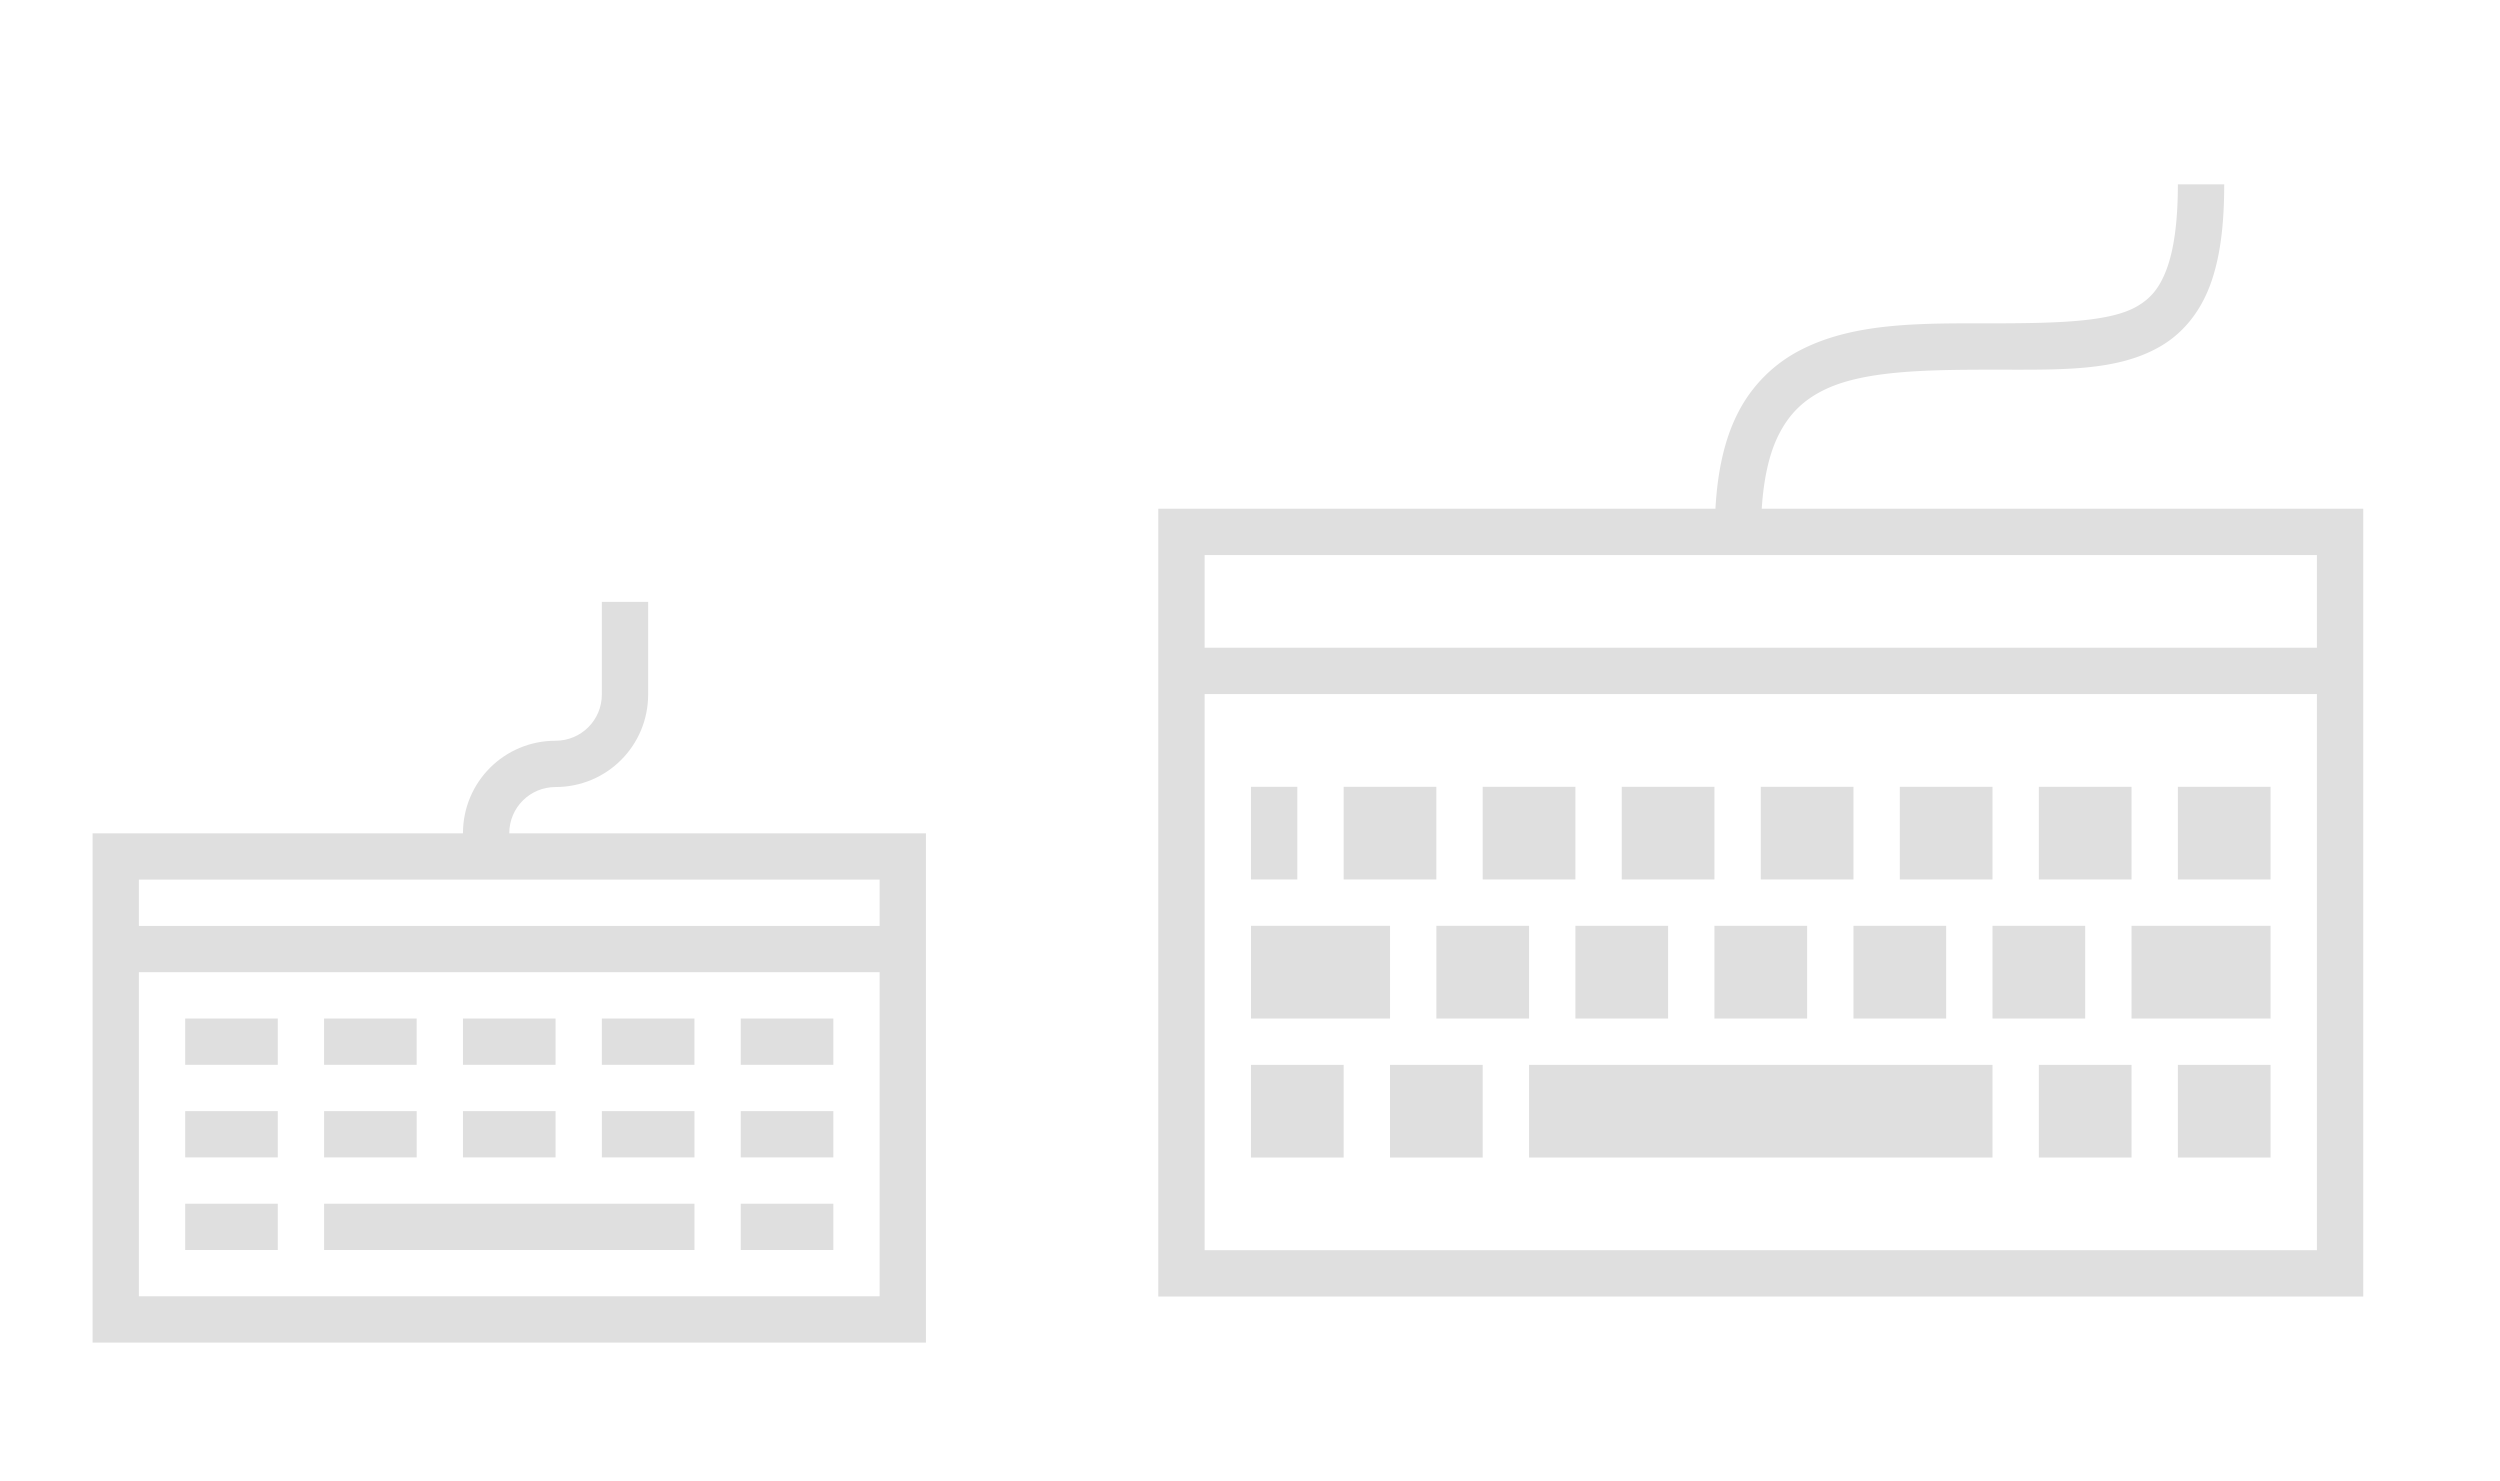 <svg xmlns="http://www.w3.org/2000/svg" version="1.1" width="54" height="32" id="svg2"><defs id="defs4"><style type="text/css" id="current-color-scheme">.ColorScheme-Text{color:#dfdfdf}</style></defs><g transform="translate(0 10)" id="22-22-keyboard-layout"><path id="rect4209" fill="none" fill-rule="evenodd" stroke="none" stroke-width="1" stroke-linecap="butt" stroke-linejoin="miter" stroke-opacity="1" d="M0 0h22v22H0z"/><path d="M13 1033.362v2c0 .554-.446 1-1 1-1.108 0-2 .892-2 2H2v11h18v-11h-9c0-.554.446-1 1-1 1.108 0 2-.892 2-2v-2h-1zm-10 6h16v1H3v-1zm0 2h16v7H3v-7zm1 1v1h2v-1H4zm3 0v1h2v-1H7zm3 0v1h2v-1h-2zm3 0v1h2v-1h-2zm3 0v1h2v-1h-2zm-12 2v1h2v-1H4zm3 0v1h2v-1H7zm3 0v1h2v-1h-2zm3 0v1h2v-1h-2zm3 0v1h2v-1h-2zm-12 2v1h2v-1H4zm3 0v1h8v-1H7zm9 0v1h2v-1h-2z" transform="translate(0 -1030.362)" class="ColorScheme-Text" id="path4211" fill="currentColor" fill-opacity="1" stroke="none"/></g><g id="keyboard-layout" transform="matrix(1.455 0 0 1.455 22 0)"><path id="rect4215" fill="none" fill-rule="evenodd" stroke="none" stroke-width="1" stroke-linecap="butt" stroke-linejoin="miter" stroke-opacity="1" d="M0 0h22v22H0z"/><path id="path4217" transform="matrix(.688 0 0 .688 -15.125 22)" d="M47-28c0 .84-.093 1.44-.248 1.846-.155.406-.348.62-.629.785C45.561-25.041 44.5-25 43-25c-1.5 0-2.936-.027-4.1.555a3.102 3.102 0 0 0-1.408 1.408c-.273.546-.425 1.222-.47 2.037H25v17h26v-17H38.021c.044-.685.171-1.207.362-1.588.235-.47.549-.758.967-.967C40.186-23.973 41.5-24 43-24s2.689.041 3.627-.506c.469-.273.838-.714 1.059-1.293.22-.578.314-1.29.314-2.201h-1zm-21 8h24v2H26v-2zm0 3h24v12H26v-12zm1 2v2h1v-2h-1zm2 0v2h2v-2h-2zm3 0v2h2v-2h-2zm3 0v2h2v-2h-2zm3 0v2h2v-2h-2zm3 0v2h2v-2h-2zm3 0v2h2v-2h-2zm3 0v2h2v-2h-2zm-20 3v2h3v-2h-3zm4 0v2h2v-2h-2zm3 0v2h2v-2h-2zm3 0v2h2v-2h-2zm3 0v2h2v-2h-2zm3 0v2h2v-2h-2zm3 0v2h3v-2h-3zM27-9v2h2v-2h-2zm3 0v2h2v-2h-2zm3 0v2h10v-2H33zm11 0v2h2v-2h-2zm3 0v2h2v-2h-2z" class="ColorScheme-Text" fill="currentColor" fill-opacity="1" stroke="none"/></g></svg>